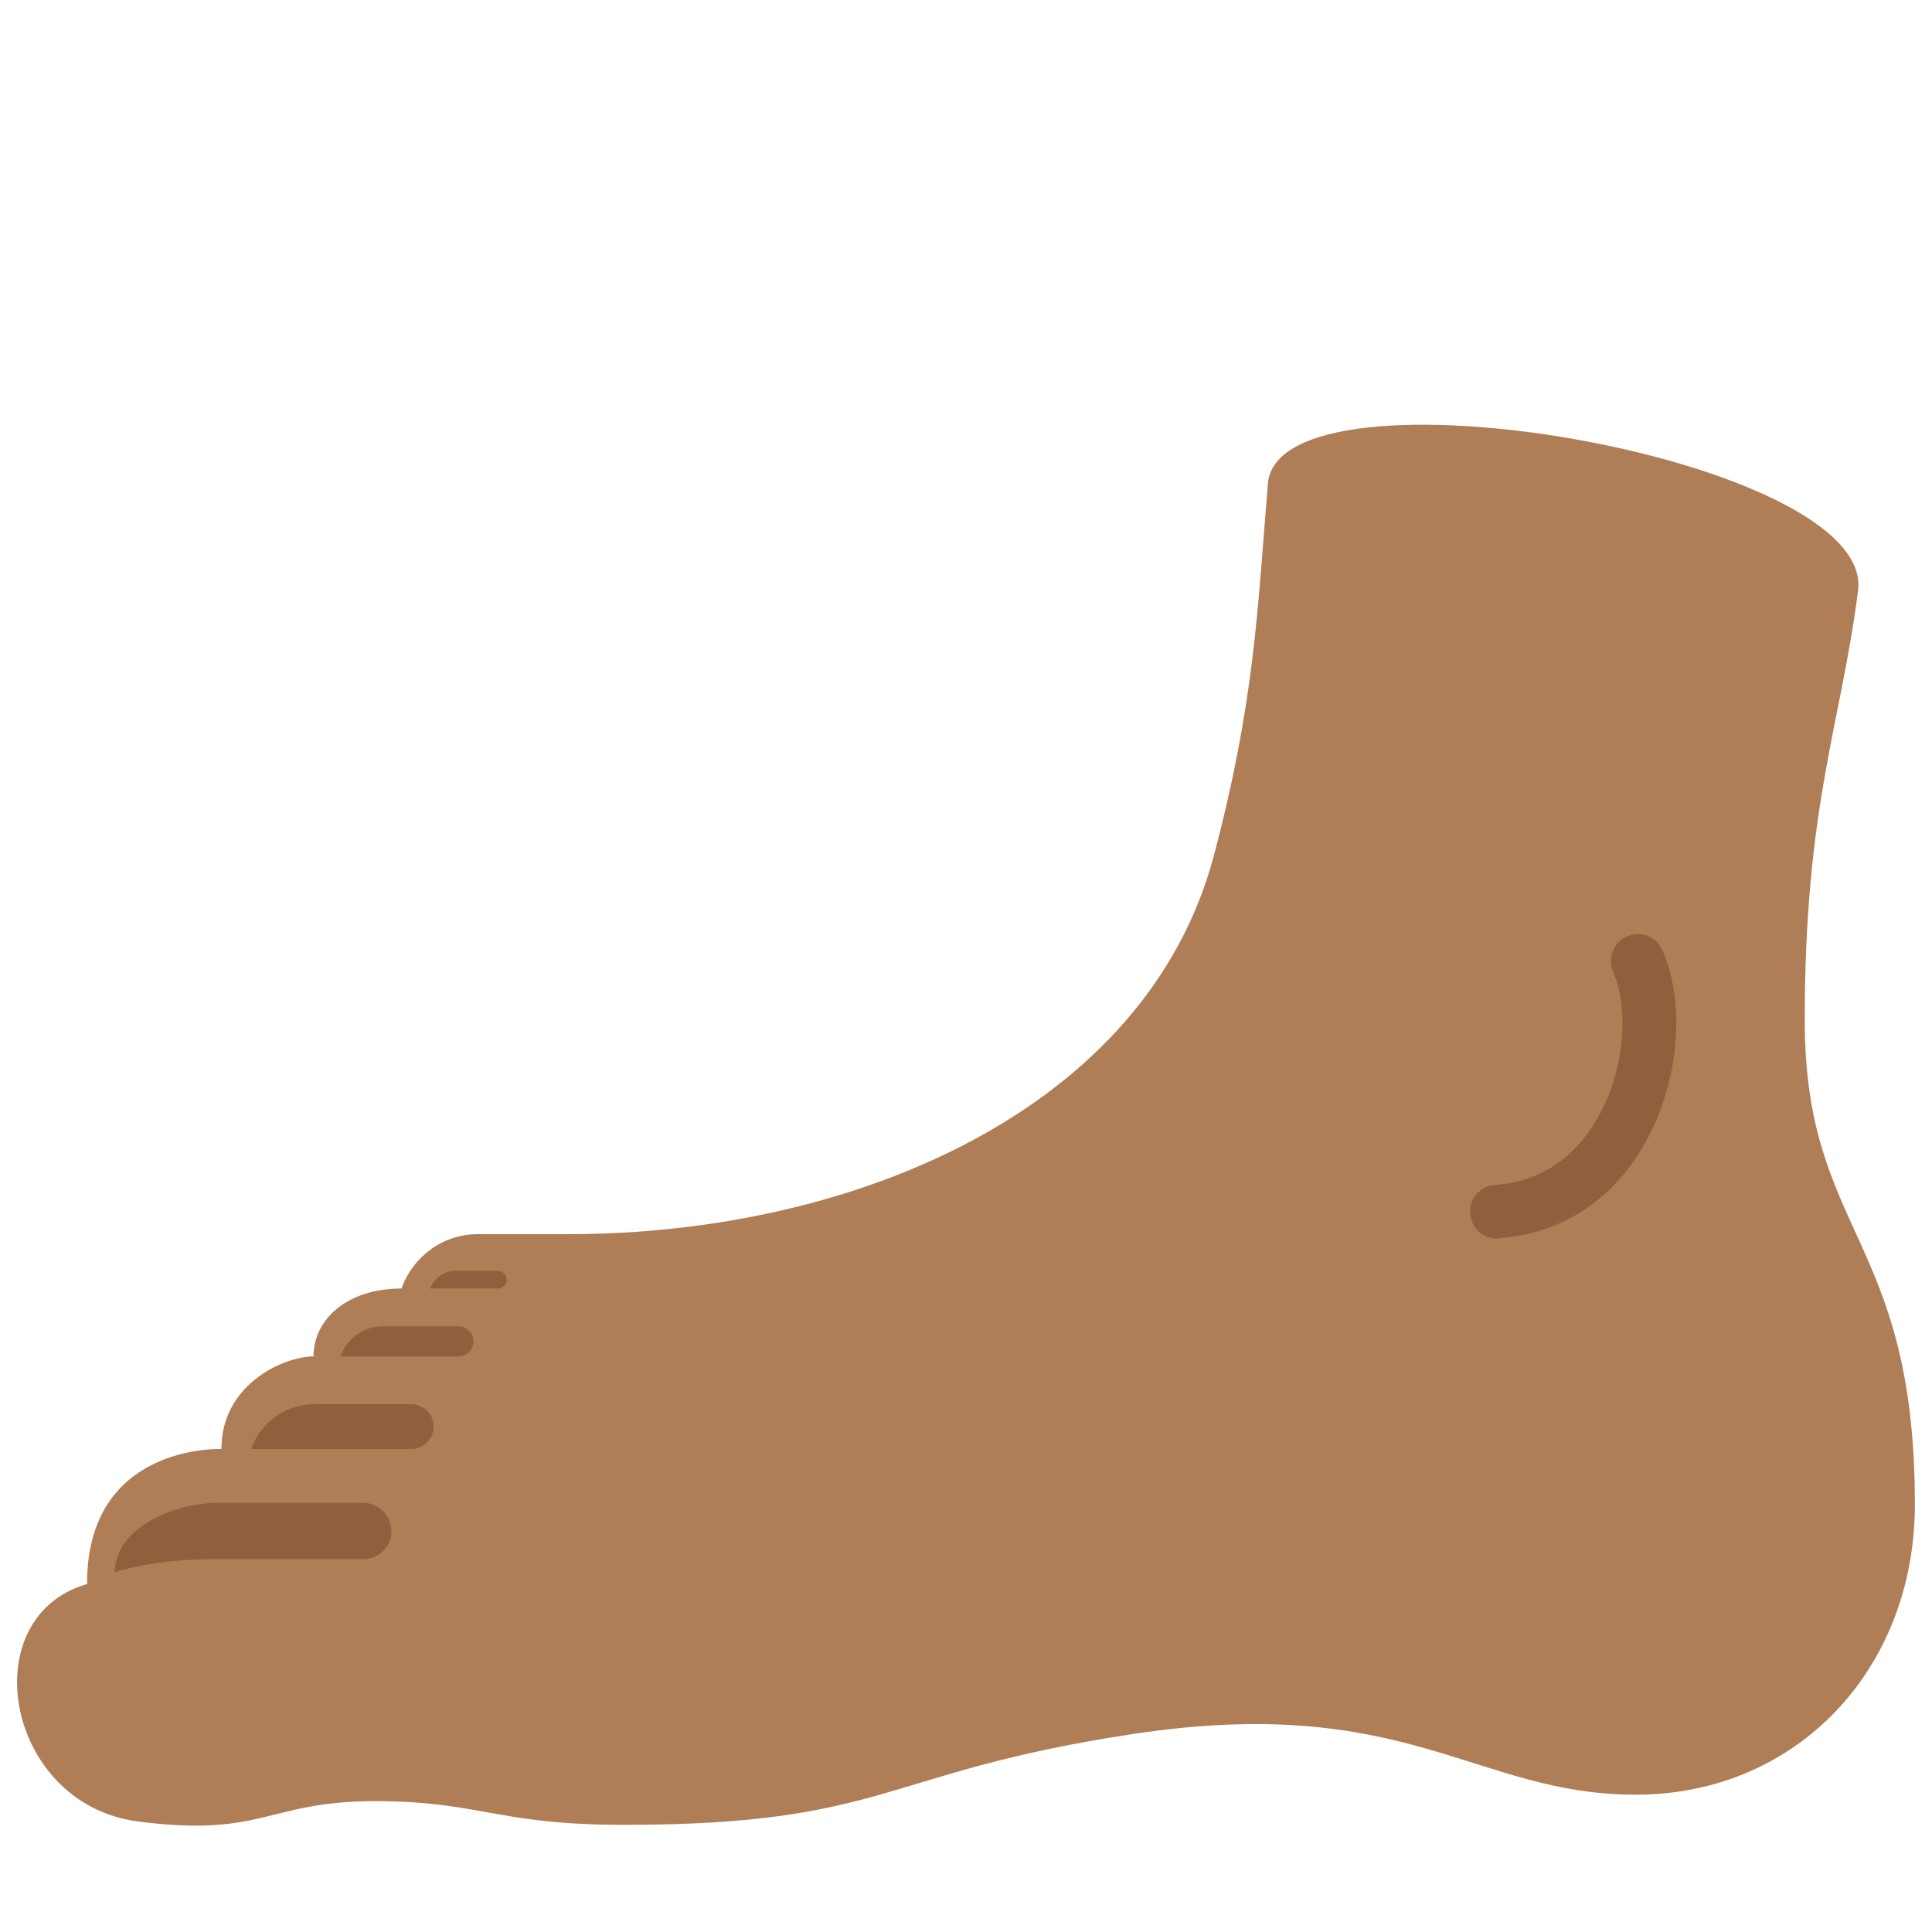 <?xml version="1.0" encoding="UTF-8"?>
<svg xmlns="http://www.w3.org/2000/svg" xmlns:xlink="http://www.w3.org/1999/xlink" width="15pt" height="15pt" viewBox="0 0 15 15" version="1.1">
<g id="surface1">
<path style=" stroke:none;fill-rule:nonzero;fill:rgb(68.627%,49.412%,34.118%);fill-opacity:1;" d="M 14.426 4.586 C 14.562 3.547 9.93 2.762 9.844 3.754 C 9.762 4.742 9.742 5.445 9.422 6.652 C 8.898 8.605 6.648 9.582 4.41 9.582 L 3.707 9.582 C 3.434 9.582 3.203 9.762 3.117 10.004 C 2.691 10.004 2.434 10.246 2.434 10.531 C 2.211 10.531 1.719 10.742 1.719 11.25 C 1.719 11.25 0.676 11.207 0.676 12.293 L 0.68 12.297 C -0.215 12.551 0.039 14.004 1.066 14.141 C 2.039 14.27 2.078 13.984 2.91 13.984 C 3.73 13.984 3.852 14.168 4.844 14.168 C 6.891 14.168 6.84 13.762 8.781 13.465 C 10.922 13.137 11.449 13.934 12.699 13.934 C 13.949 13.934 14.867 12.961 14.867 11.68 C 14.867 9.598 14.012 9.582 14.012 7.918 C 14.012 6.25 14.293 5.625 14.426 4.586 Z M 14.426 4.586 "/>
<path style=" stroke:none;fill-rule:nonzero;fill:rgb(56.471%,37.647%,24.314%);fill-opacity:1;" d="M 11.621 9.617 C 11.512 9.617 11.422 9.531 11.414 9.422 C 11.406 9.305 11.492 9.207 11.609 9.199 C 12.023 9.172 12.262 8.918 12.387 8.707 C 12.602 8.359 12.66 7.855 12.523 7.543 C 12.48 7.438 12.527 7.312 12.633 7.27 C 12.738 7.223 12.859 7.27 12.906 7.375 C 13.098 7.816 13.031 8.453 12.742 8.926 C 12.492 9.34 12.098 9.582 11.637 9.613 C 11.633 9.617 11.629 9.617 11.621 9.617 Z M 2.82 11.668 L 1.695 11.668 C 1.352 11.668 0.891 11.863 0.891 12.207 C 0.891 12.211 1.152 12.105 1.68 12.105 L 2.82 12.105 C 2.941 12.105 3.039 12.008 3.039 11.887 C 3.039 11.766 2.941 11.668 2.82 11.668 Z M 3.191 10.902 L 2.441 10.902 C 2.215 10.902 2.023 11.047 1.949 11.25 L 3.191 11.25 C 3.289 11.25 3.367 11.172 3.367 11.074 C 3.367 10.98 3.289 10.902 3.191 10.902 Z M 3.562 10.297 L 2.973 10.297 C 2.82 10.297 2.691 10.395 2.645 10.531 L 3.562 10.531 C 3.625 10.531 3.676 10.477 3.676 10.414 C 3.676 10.352 3.625 10.297 3.562 10.297 Z M 3.867 9.867 L 3.535 9.867 C 3.445 9.867 3.371 9.926 3.34 10.004 L 3.867 10.004 C 3.902 10.004 3.934 9.973 3.934 9.938 C 3.934 9.898 3.902 9.867 3.867 9.867 Z M 3.867 9.867 "/>
</g>
</svg>
